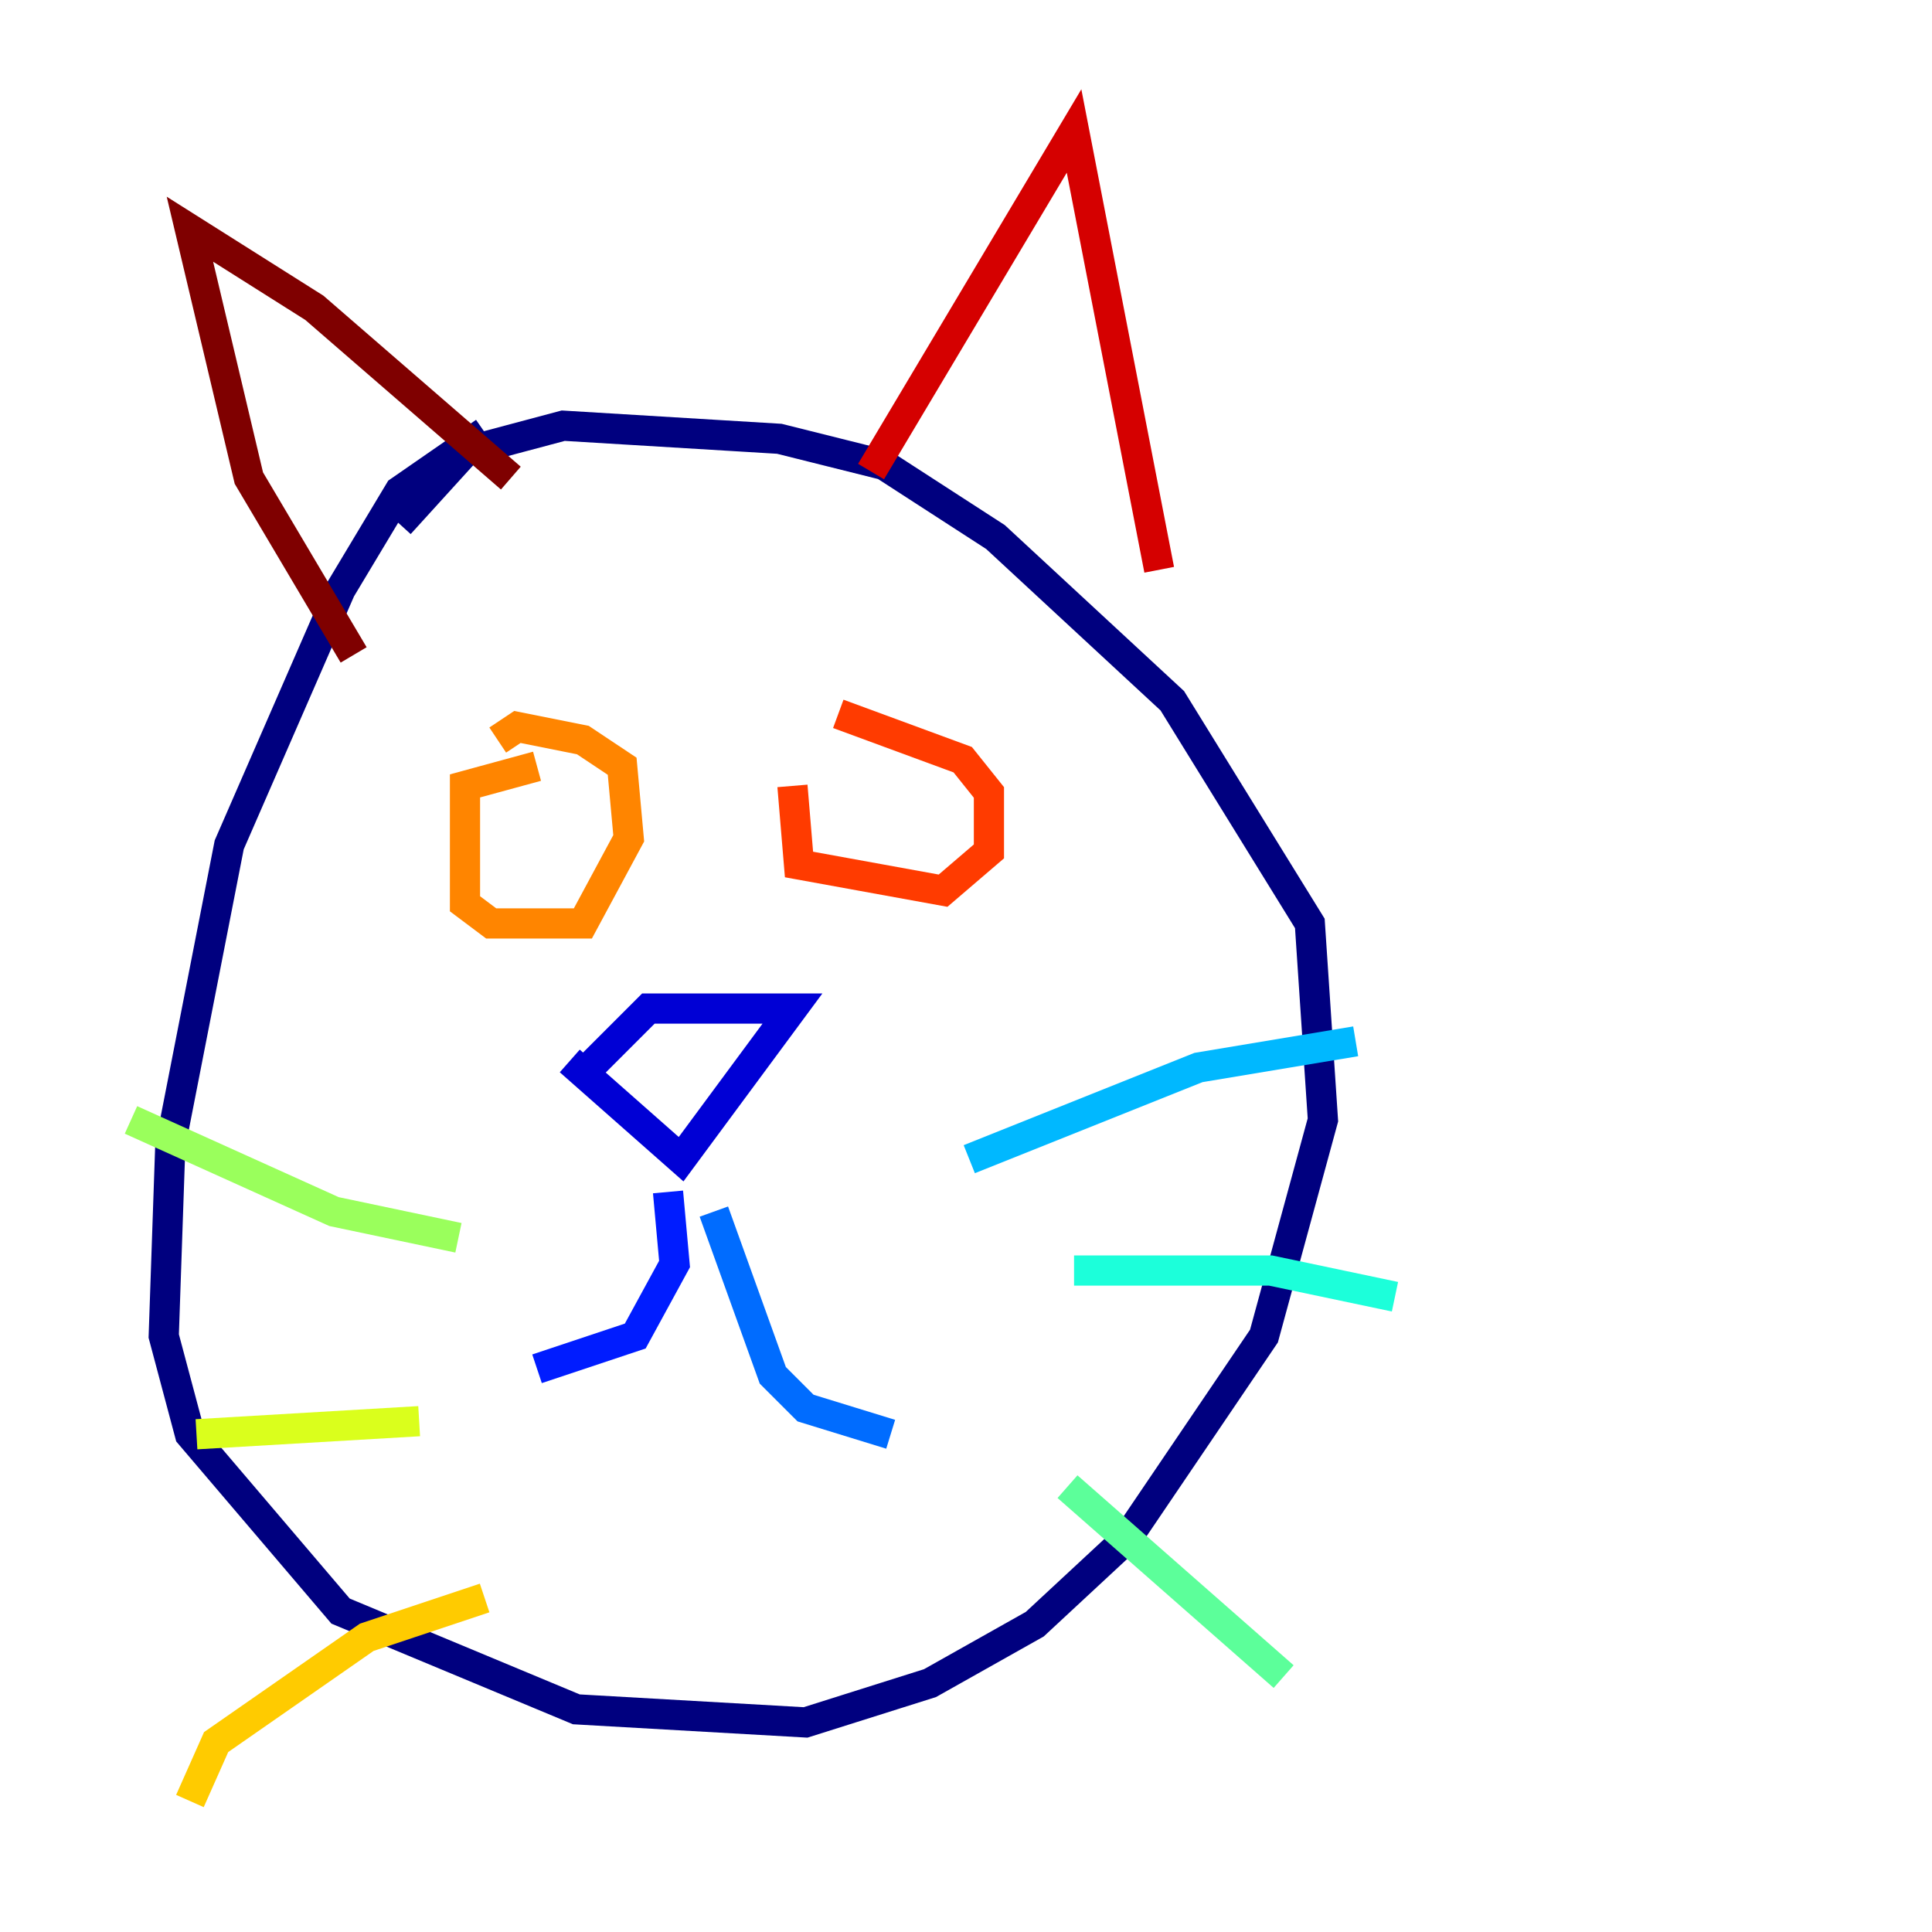 <?xml version="1.0" encoding="utf-8" ?>
<svg baseProfile="tiny" height="128" version="1.2" viewBox="0,0,128,128" width="128" xmlns="http://www.w3.org/2000/svg" xmlns:ev="http://www.w3.org/2001/xml-events" xmlns:xlink="http://www.w3.org/1999/xlink"><defs /><polyline fill="none" points="32.108,28.637 26.468,32.542 22.563,39.051 15.186,55.973 11.281,75.932 10.848,88.515 12.583,95.024 22.563,106.739 38.183,113.248 53.37,114.115 61.614,111.512 68.556,107.607 74.63,101.966 83.742,88.515 87.647,74.197 86.78,61.18 77.668,46.427 65.953,35.58 58.576,30.807 51.634,29.071 37.315,28.203 30.807,29.939 26.468,34.712" stroke="#00007f" stroke-width="2" /><polyline fill="none" points="37.749,70.291 45.125,76.8 52.502,66.82 42.956,66.82 38.617,71.159" stroke="#0000d5" stroke-width="2" /><polyline fill="none" points="44.258,78.969 44.691,83.742 42.088,88.515 35.58,90.685" stroke="#001cff" stroke-width="2" /><polyline fill="none" points="47.295,80.271 51.2,91.119 53.37,93.288 59.01,95.024" stroke="#006cff" stroke-width="2" /><polyline fill="none" points="64.217,76.8 79.403,70.725 89.817,68.99" stroke="#00b8ff" stroke-width="2" /><polyline fill="none" points="71.159,84.176 84.176,84.176 92.42,85.912" stroke="#1cffda" stroke-width="2" /><polyline fill="none" points="70.725,98.495 85.044,111.078" stroke="#5cff9a" stroke-width="2" /><polyline fill="none" points="30.373,82.007 22.129,80.271 8.678,74.197" stroke="#9aff5c" stroke-width="2" /><polyline fill="none" points="27.77,94.156 13.017,95.024" stroke="#daff1c" stroke-width="2" /><polyline fill="none" points="32.108,105.871 24.298,108.475 14.319,115.417 12.583,119.322" stroke="#ffcb00" stroke-width="2" /><polyline fill="none" points="35.58,50.766 30.807,52.068 30.807,59.878 32.542,61.18 38.617,61.18 41.654,55.539 41.22,50.766 38.617,49.031 34.278,48.163 32.976,49.031" stroke="#ff8500" stroke-width="2" /><polyline fill="none" points="52.502,52.068 52.936,57.275 62.481,59.01 65.519,56.407 65.519,52.502 63.783,50.332 55.539,47.295" stroke="#ff3b00" stroke-width="2" /><polyline fill="none" points="57.709,31.241 71.159,8.678 76.8,37.749" stroke="#d50000" stroke-width="2" /><polyline fill="none" points="23.43,43.39 16.488,31.675 12.583,15.186 20.827,20.393 33.844,31.675" stroke="#7f0000" stroke-width="2" /></svg>